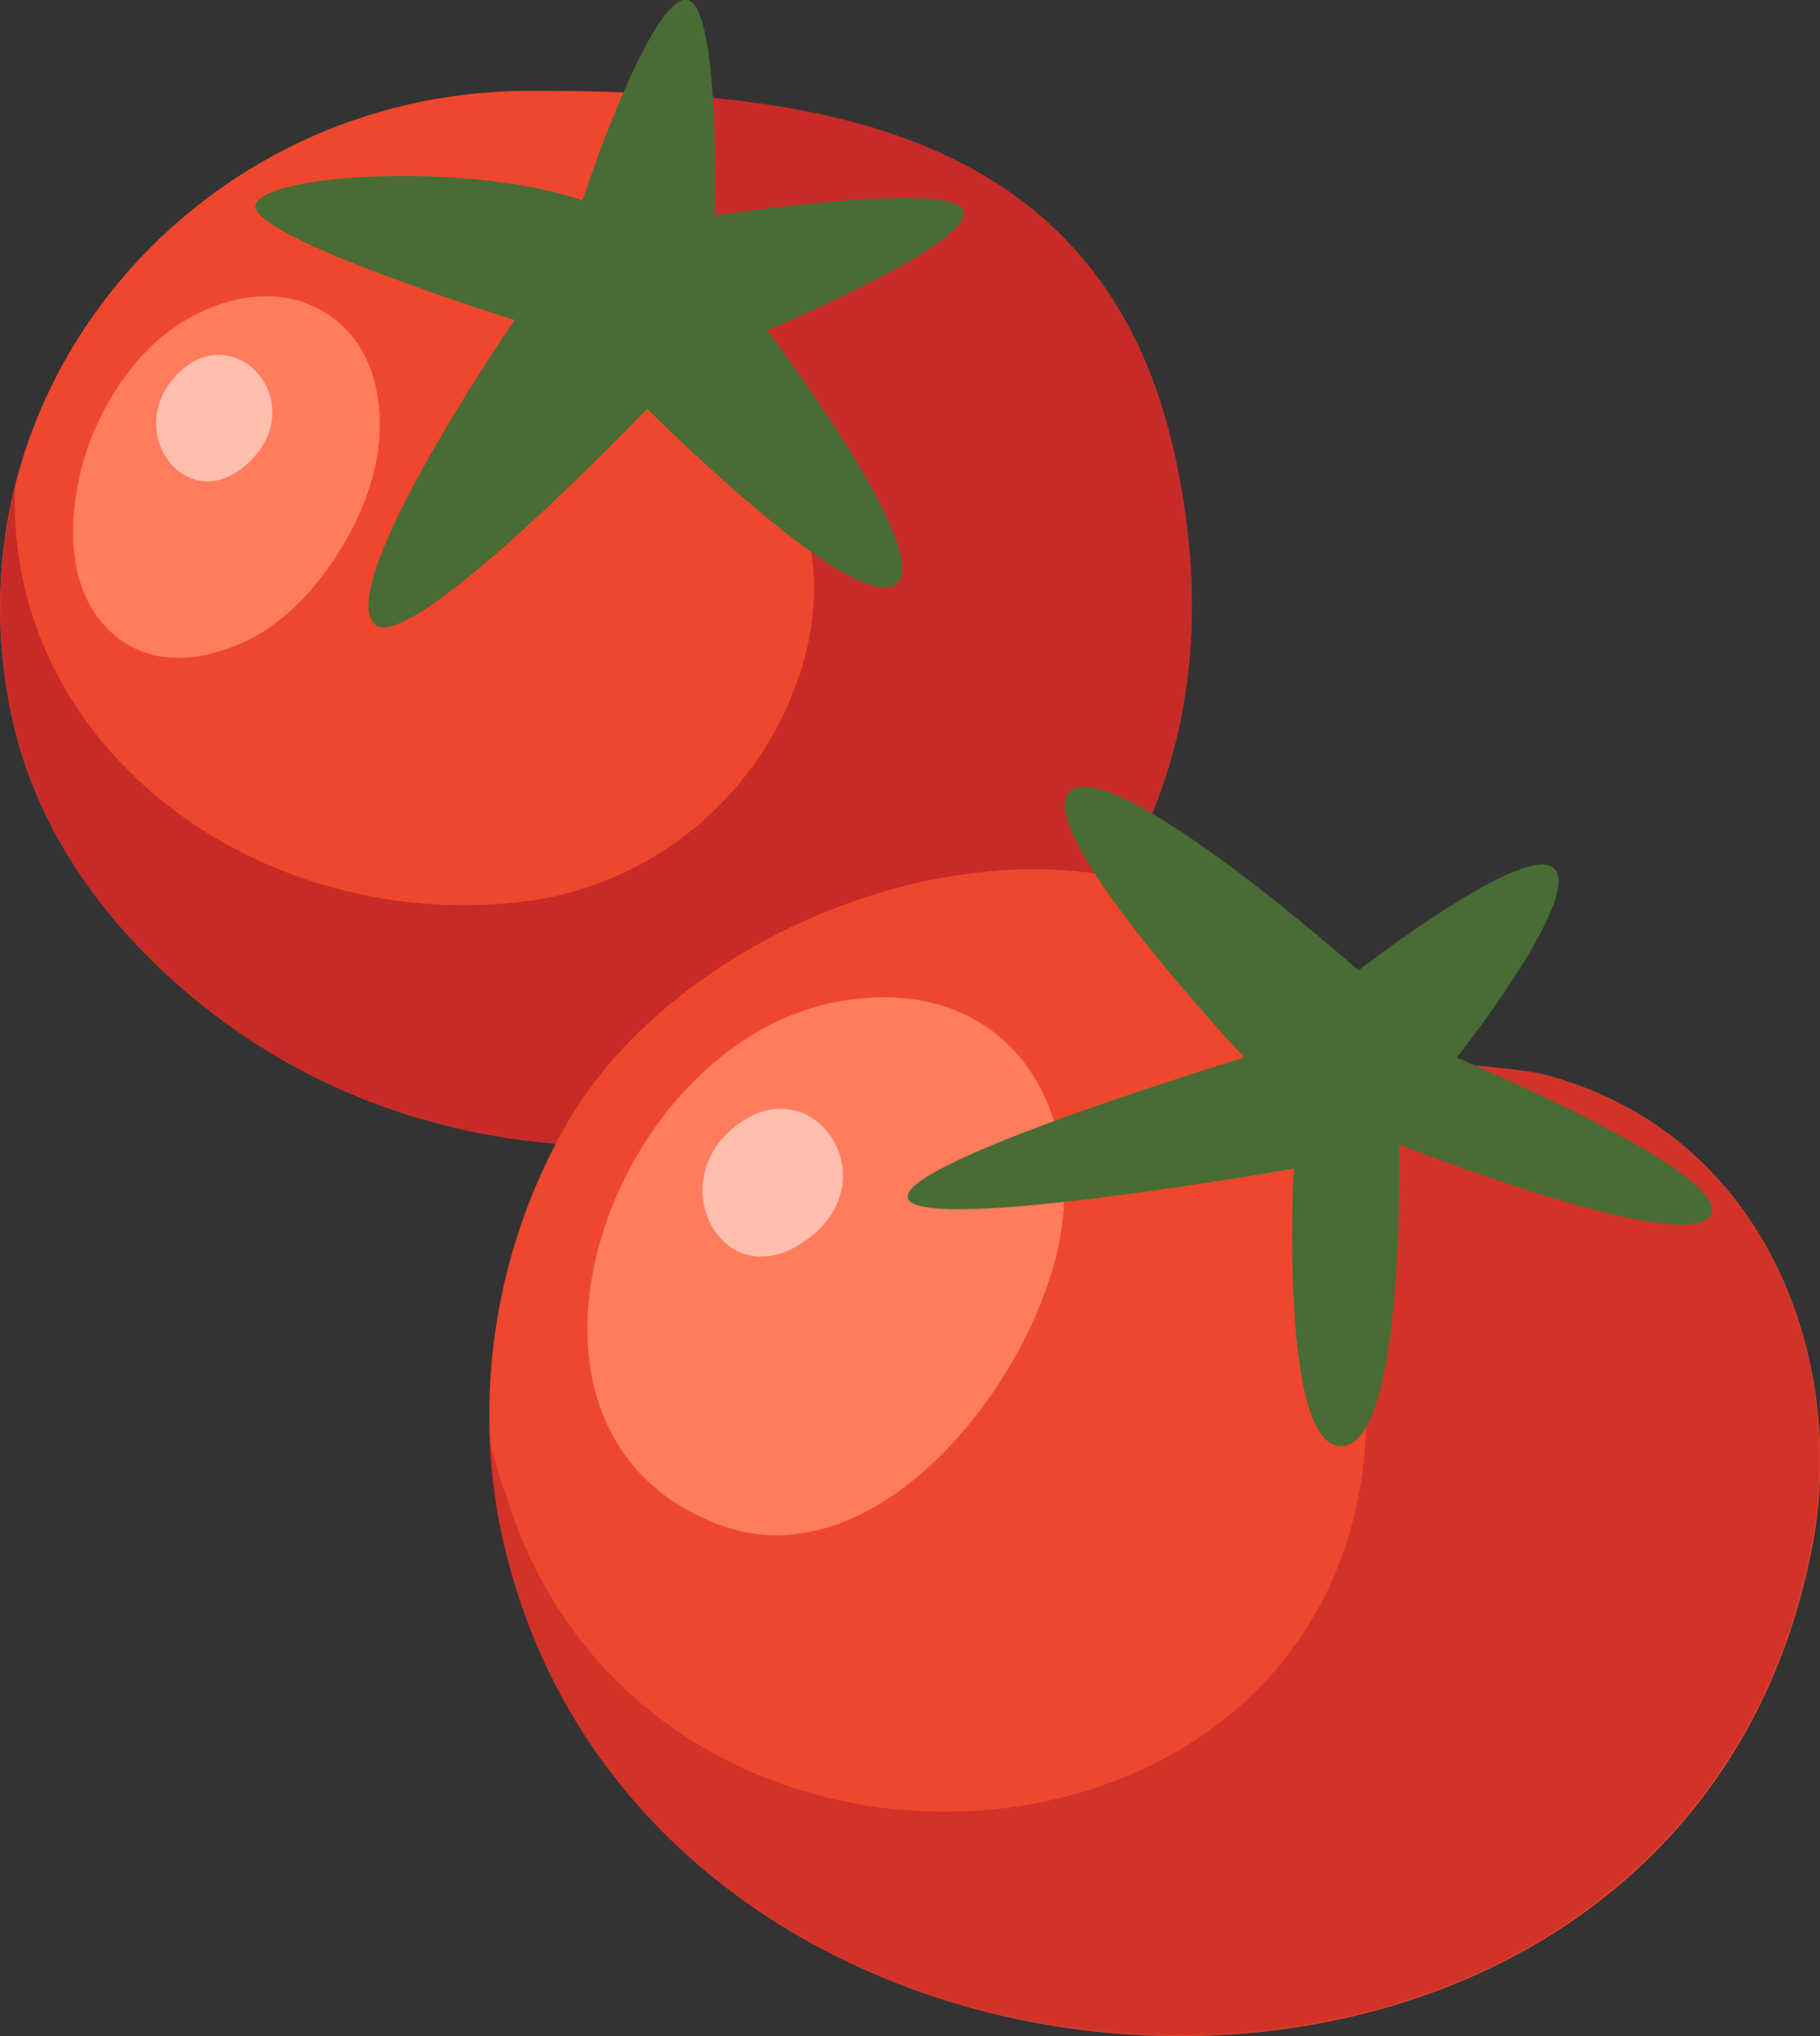 <svg xmlns="http://www.w3.org/2000/svg" viewBox="0 0 120.25 134.49"><rect x="0" y="0" width="120.25" height="134.49" fill="#333333" stroke="none"/><defs><style>.cls-1{isolation:isolate;}.cls-2{fill:#ee472d;}.cls-3,.cls-6{fill:#b72025;}.cls-3{opacity:0.7;}.cls-4{fill:#486c33;}.cls-5{fill:#ff7c5c;}.cls-6,.cls-7{opacity:0.5;}.cls-7{fill:#fff;mix-blend-mode:overlay;}</style></defs><title>Asset 21</title><g class="cls-1"><g id="Layer_2" data-name="Layer 2"><g id="Layer_1-2" data-name="Layer 1"><path class="cls-2" d="M77.49,29.52C72.33,7.38,51.82,6,34.87,6,13.16,6.06-3.77,25.56.73,47.13,2.38,55.07,7.31,61.6,13.57,66.56,40.36,87.79,87,70.53,77.49,29.52Z"/><path class="cls-3" d="M77.49,29.52c-4.12-17.66-18-22.13-32-23.2-1.24,5.69-.72,12.19,1.63,16.2,4.19,7.15,8.51,12.89,5.84,21.64A22.14,22.14,0,0,1,35.74,59.39C17.82,62.23.3,49.74,1,32.16a33.5,33.5,0,0,0-.25,15C2.38,55.07,7.31,61.6,13.57,66.56,40.36,87.79,87,70.53,77.49,29.52Z"/><path class="cls-4" d="M38.48,13.24S42.61.71,45.13,0s2.09,14.24,2.09,14.24S63.28,11.8,63.69,14s-13,7.82-13,7.82,11.38,15,8.44,16.83S42.76,27,42.76,27s-15.71,16.42-18,14.24C22,38.6,34,21.14,34,21.14S16.09,15.55,16.9,13.48,31.33,10.73,38.48,13.24Z"/><path class="cls-2" d="M87.74,67.06c-11.62-17.43-41-8.89-50.28,7.15A38.61,38.61,0,0,0,33,100.58c8.54,43.22,78,46.59,86.72,1.67,2.43-12.43-3.08-27.52-17.84-31.31-1.78-.46-12.53-1.16-12.84-1.76S88.19,67.73,87.74,67.06Z"/><path class="cls-5" d="M69.11,85.15a19.4,19.4,0,0,0,1.12-4.71c.86-9.27-5.16-16.17-15.07-14.24-15.22,3-23.89,28.6-7.52,34.56C56.8,104.1,66,94,69.11,85.15Z"/><path class="cls-6" d="M101.85,70.94c-1.78-.46-12.53-1.16-12.84-1.76s-.82-1.45-1.27-2.12a20.29,20.29,0,0,0-2.35-3h0a10.06,10.06,0,0,0-.1,5.06c1.24,5.16,2.85,10.24,4,15.41,9,39.94-45.2,47.23-55.71,14.67a42.64,42.64,0,0,1-1.27-4.11,37,37,0,0,0,.64,5.44c8.54,43.22,78,46.59,86.72,1.67C122.12,89.82,116.61,74.73,101.85,70.94Z"/><path class="cls-4" d="M89.76,64.1S73.86,50,70.78,52.21,82.22,69.86,82.22,69.86,59,76.87,60,79.19s25.48-2,25.48-2-1,18.58,3.21,18.33S92.44,75.6,92.44,75.6,111.16,83,113,80.32,96.25,69.86,96.25,69.86s8.2-10.37,6.49-12.44S89.76,64.1,89.76,64.1Z"/><path class="cls-7" d="M48.23,74.69C44,78.51,47.83,85.5,53,82.1,59.14,78.12,53.59,69.91,48.23,74.69Z"/><path class="cls-5" d="M22.53,21.43c-4-3.59-9.94-1.49-13.15,2.07A17.79,17.79,0,0,0,4.91,33.56c-.29,2.85.13,6,2.32,8.1,2.57,2.42,5.83,2.1,8.81.79,4.07-1.78,7.44-6.78,8.57-10.91C25.54,28.18,25.27,23.9,22.53,21.43Z"/><path class="cls-7" d="M11.34,25.15c-3,3.76,1.15,9,5,5.49C20.86,26.5,15.13,20.45,11.34,25.15Z"/></g></g></g></svg>
